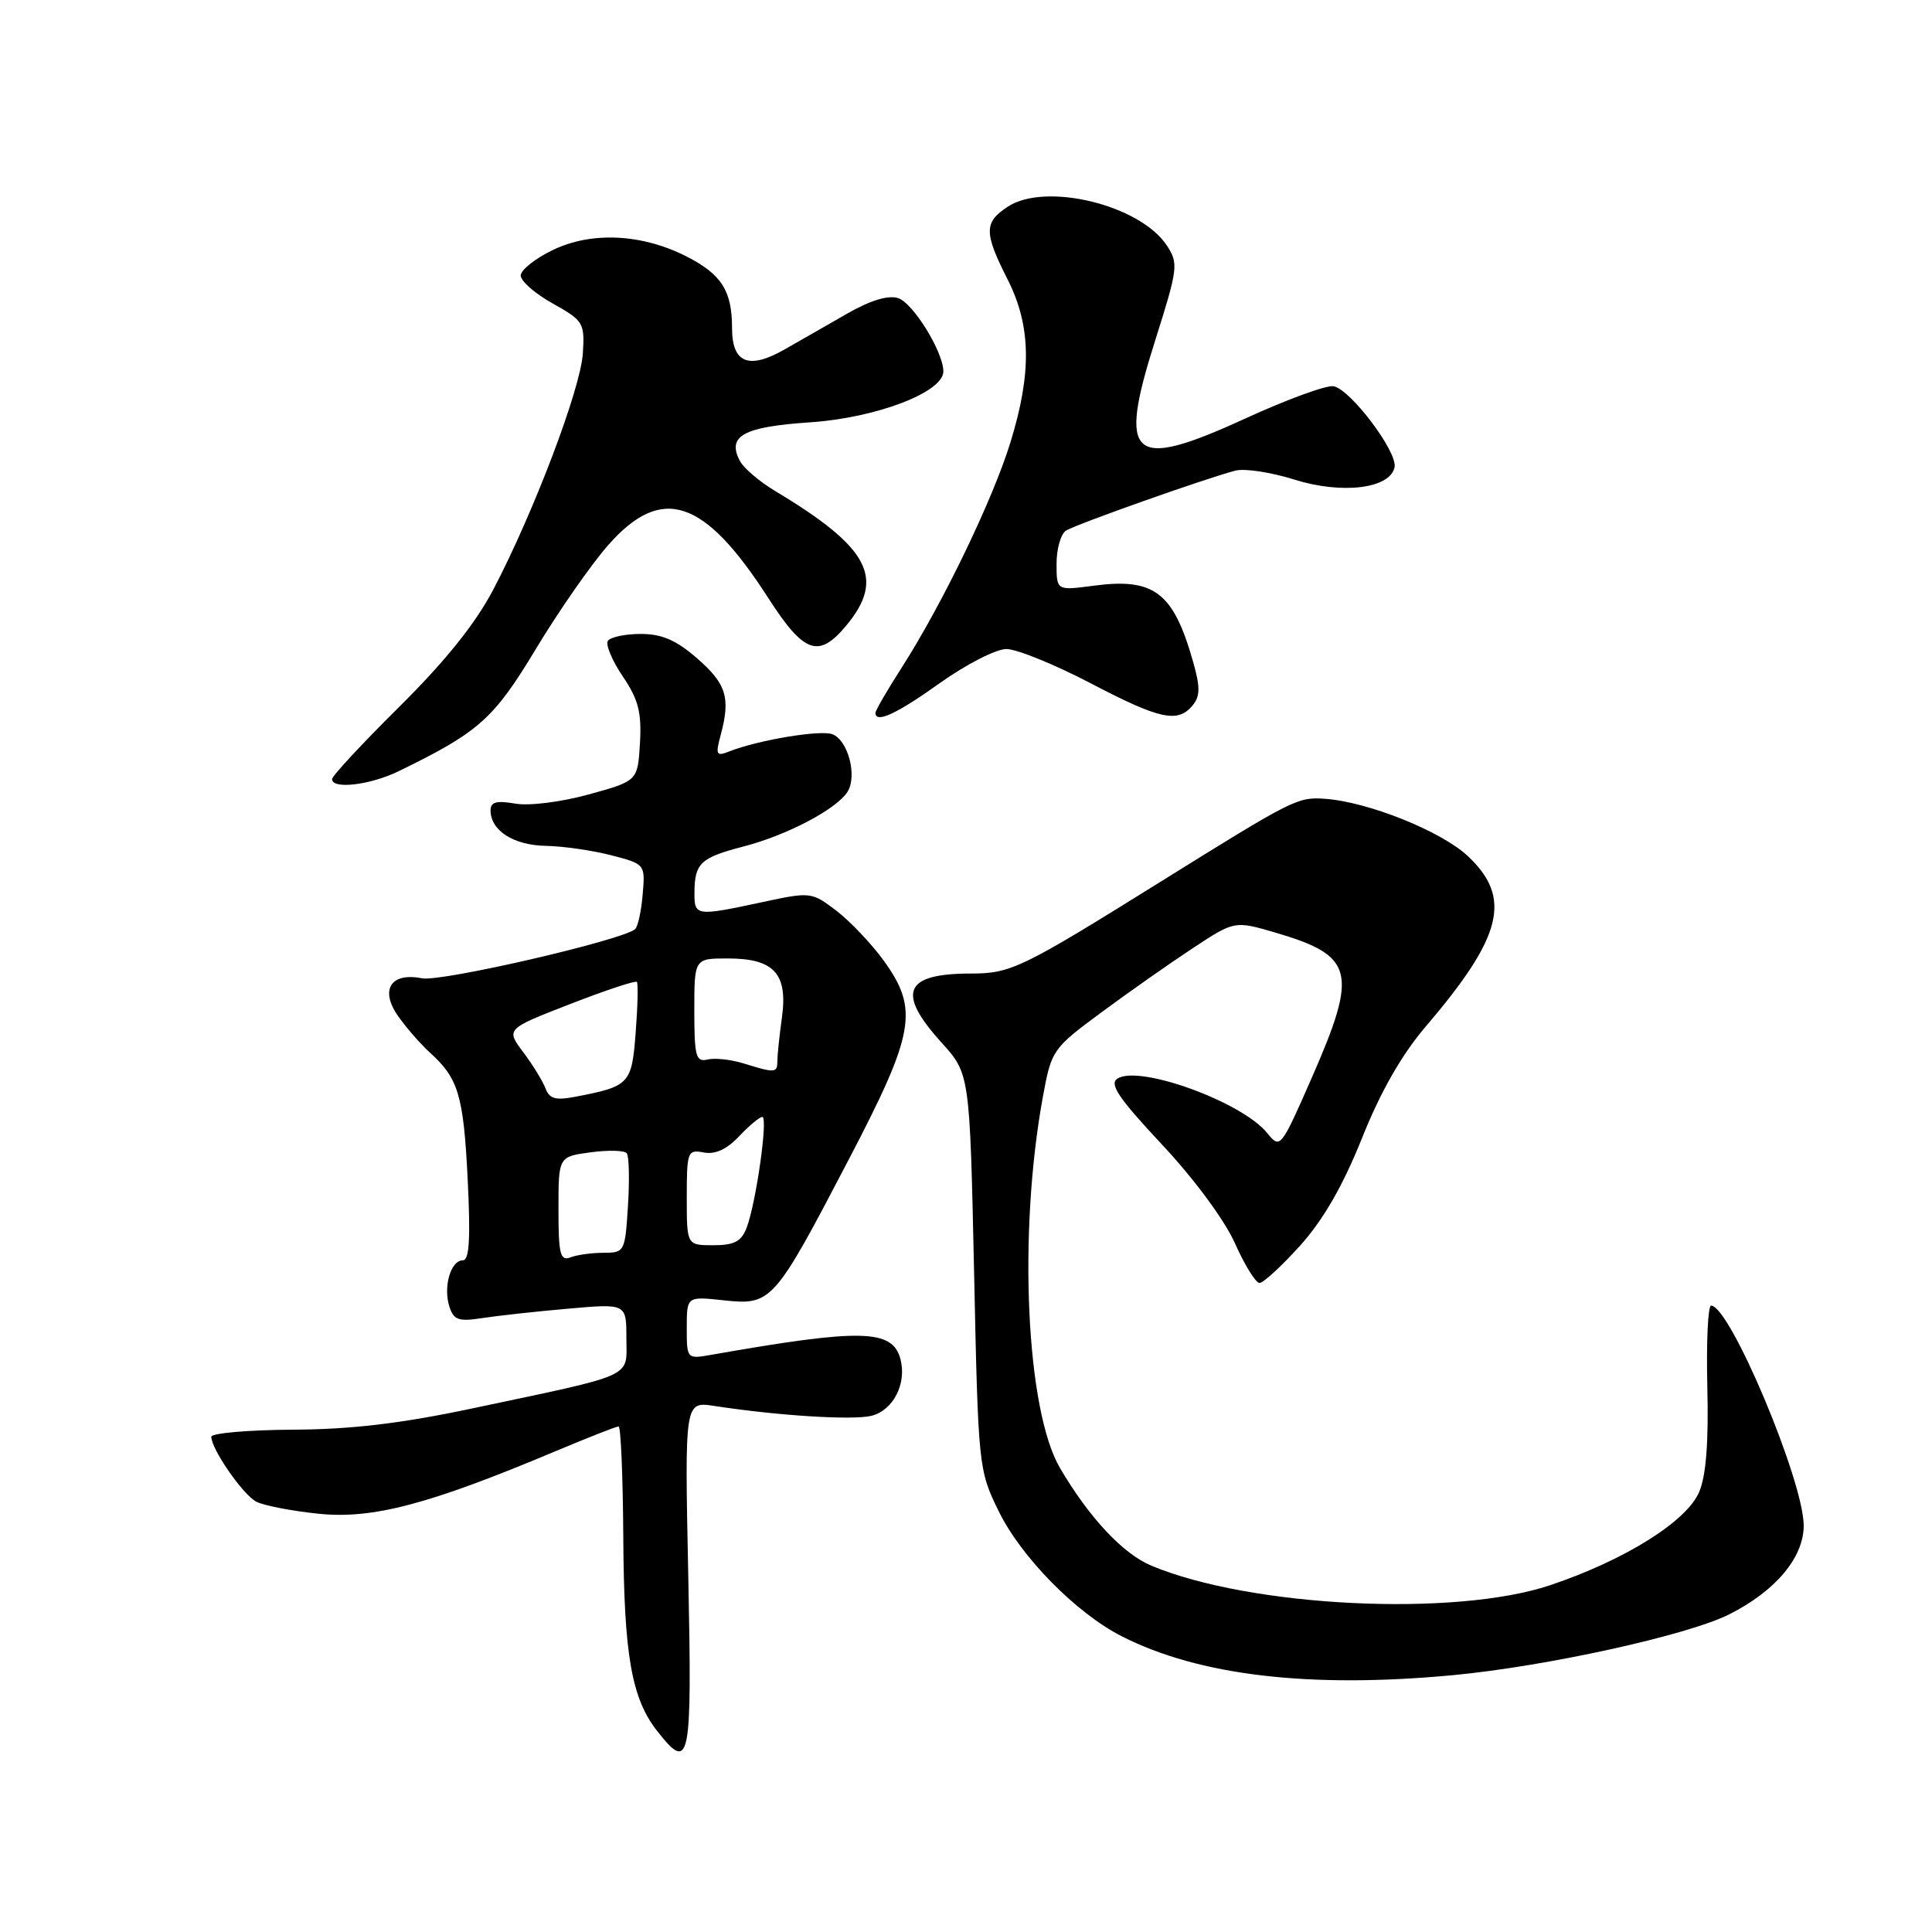 <?xml version="1.0" encoding="UTF-8" standalone="no"?>
<!DOCTYPE svg PUBLIC "-//W3C//DTD SVG 1.1//EN" "http://www.w3.org/Graphics/SVG/1.1/DTD/svg11.dtd" >
<svg xmlns="http://www.w3.org/2000/svg" xmlns:xlink="http://www.w3.org/1999/xlink" version="1.1" viewBox="0 0 256 256">
 <g >
 <path fill="currentColor"
d=" M 91.20 208.85 C 90.72 185.70 90.72 185.70 94.61 186.29 C 103.15 187.60 113.02 188.21 115.48 187.60 C 118.36 186.87 120.16 183.35 119.32 180.11 C 118.27 176.11 114.20 176.01 94.25 179.52 C 91.01 180.09 91.00 180.07 91.00 175.93 C 91.00 171.77 91.00 171.77 95.91 172.30 C 102.22 172.98 102.58 172.57 112.35 153.86 C 121.25 136.83 121.79 133.77 117.07 127.25 C 115.46 125.03 112.64 122.07 110.82 120.67 C 107.54 118.18 107.41 118.16 101.00 119.54 C 92.18 121.43 92.00 121.40 92.02 118.25 C 92.04 114.38 92.83 113.64 98.50 112.17 C 104.30 110.67 110.88 107.20 112.31 104.90 C 113.61 102.80 112.37 98.08 110.30 97.29 C 108.71 96.68 100.45 98.06 96.60 99.58 C 94.91 100.25 94.79 100.01 95.49 97.41 C 96.82 92.48 96.26 90.62 92.39 87.25 C 89.60 84.82 87.72 84.00 84.89 84.00 C 82.82 84.00 80.86 84.42 80.54 84.93 C 80.23 85.44 81.12 87.56 82.53 89.64 C 84.59 92.68 85.03 94.39 84.80 98.45 C 84.50 103.48 84.50 103.48 78.00 105.27 C 74.32 106.28 70.09 106.81 68.25 106.48 C 65.79 106.05 65.00 106.27 65.00 107.38 C 65.00 110.05 68.04 112.00 72.32 112.08 C 74.62 112.12 78.53 112.69 81.00 113.33 C 85.48 114.49 85.50 114.52 85.16 118.50 C 84.98 120.70 84.53 122.77 84.16 123.11 C 82.57 124.56 58.44 130.14 55.92 129.63 C 51.75 128.80 50.28 131.19 52.80 134.71 C 53.89 136.25 55.77 138.39 56.98 139.49 C 60.74 142.88 61.42 145.16 61.97 156.25 C 62.36 164.16 62.19 167.00 61.32 167.00 C 59.73 167.00 58.71 170.50 59.54 173.11 C 60.10 174.90 60.75 175.14 63.85 174.66 C 65.86 174.35 70.99 173.78 75.25 173.41 C 83.00 172.72 83.00 172.72 83.00 177.32 C 83.00 182.66 84.50 181.98 62.50 186.64 C 53.14 188.62 46.49 189.41 38.75 189.44 C 32.85 189.48 28.01 189.90 28.00 190.38 C 28.00 192.00 32.15 198.01 33.94 198.97 C 34.91 199.49 38.64 200.21 42.23 200.58 C 49.36 201.31 56.79 199.36 73.47 192.35 C 77.85 190.51 81.68 189.00 81.97 189.01 C 82.26 189.01 82.54 195.65 82.59 203.76 C 82.68 219.31 83.69 225.06 87.08 229.37 C 91.44 234.92 91.71 233.60 91.20 208.85 Z  M 192.50 221.97 C 204.86 220.81 223.64 216.68 229.13 213.91 C 235.28 210.81 239.00 206.38 239.00 202.15 C 239.00 196.25 229.22 173.00 226.73 173.00 C 226.31 173.00 226.09 177.84 226.23 183.75 C 226.41 191.06 226.07 195.52 225.15 197.69 C 223.51 201.59 215.27 206.74 205.40 210.05 C 192.77 214.28 165.71 212.96 152.56 207.46 C 148.80 205.89 144.30 201.08 140.45 194.51 C 135.96 186.84 134.88 163.33 138.20 145.26 C 139.32 139.15 139.48 138.92 145.92 134.16 C 149.54 131.48 155.00 127.65 158.05 125.64 C 163.59 121.99 163.59 121.99 169.05 123.59 C 179.44 126.65 179.97 128.77 173.83 142.78 C 169.70 152.19 169.64 152.27 167.90 150.12 C 164.56 146.01 150.96 141.06 148.07 142.92 C 146.95 143.64 148.21 145.50 153.98 151.67 C 158.26 156.24 162.28 161.69 163.64 164.75 C 164.93 167.64 166.39 170.00 166.89 170.00 C 167.40 170.00 169.83 167.76 172.30 165.02 C 175.36 161.61 177.95 157.10 180.47 150.81 C 182.93 144.65 185.74 139.74 188.90 136.04 C 199.11 124.09 200.38 118.98 194.52 113.46 C 191.01 110.14 181.22 106.22 175.50 105.84 C 171.92 105.60 171.38 105.87 153.50 117.01 C 135.33 128.33 133.93 129.00 128.63 129.00 C 119.82 129.00 118.75 131.51 124.75 138.14 C 128.50 142.29 128.50 142.29 129.07 168.51 C 129.62 194.42 129.66 194.79 132.33 200.24 C 135.30 206.32 142.59 213.73 148.61 216.80 C 158.84 222.02 173.50 223.75 192.50 221.97 Z  M 52.80 102.20 C 63.45 97.02 65.42 95.27 71.00 86.00 C 74.01 81.00 78.32 74.81 80.57 72.25 C 87.68 64.17 93.29 66.01 101.78 79.21 C 106.54 86.61 108.48 87.30 112.15 82.87 C 117.34 76.62 115.18 72.54 102.74 65.08 C 100.67 63.84 98.56 62.05 98.06 61.11 C 96.27 57.77 98.48 56.55 107.35 55.96 C 116.11 55.37 125.00 51.98 125.00 49.21 C 125.00 46.63 120.98 40.13 119.00 39.50 C 117.68 39.08 115.29 39.81 112.23 41.57 C 109.63 43.07 105.89 45.20 103.93 46.32 C 99.20 49.01 97.00 48.10 97.00 43.47 C 97.00 38.54 95.61 36.35 90.98 33.99 C 85.07 30.97 78.38 30.65 73.25 33.13 C 70.91 34.25 69.00 35.78 69.00 36.51 C 69.00 37.25 70.91 38.92 73.25 40.22 C 77.31 42.49 77.49 42.79 77.23 46.83 C 76.93 51.54 70.72 67.90 65.36 78.13 C 62.99 82.64 59.02 87.59 52.94 93.62 C 48.02 98.49 44.00 102.82 44.00 103.24 C 44.00 104.62 49.03 104.03 52.80 102.20 Z  M 124.55 90.50 C 128.02 88.03 131.98 86.00 133.35 86.00 C 134.72 86.00 139.71 88.03 144.45 90.50 C 153.70 95.34 156.05 95.85 158.03 93.47 C 159.03 92.25 159.05 91.06 158.10 87.72 C 155.49 78.48 152.95 76.54 144.91 77.61 C 140.00 78.26 140.00 78.26 140.00 74.69 C 140.00 72.72 140.56 70.76 141.25 70.31 C 142.53 69.49 159.74 63.39 163.70 62.36 C 164.92 62.04 168.43 62.58 171.52 63.55 C 177.85 65.54 184.24 64.74 184.79 61.89 C 185.17 59.85 178.97 51.62 176.71 51.18 C 175.78 51.00 170.49 52.94 164.95 55.48 C 149.84 62.40 148.07 60.85 153.08 45.07 C 156.09 35.56 156.17 34.91 154.62 32.54 C 151.09 27.16 138.56 24.09 133.53 27.39 C 130.37 29.46 130.37 30.82 133.50 37.00 C 136.63 43.17 136.74 49.39 133.88 58.64 C 131.54 66.23 124.89 80.01 119.50 88.43 C 117.57 91.44 116.00 94.15 116.00 94.45 C 116.00 95.90 118.80 94.61 124.55 90.50 Z  M 74.00 160.24 C 74.00 153.26 74.00 153.26 78.25 152.69 C 80.59 152.37 82.75 152.43 83.05 152.81 C 83.35 153.19 83.43 156.31 83.21 159.75 C 82.83 165.85 82.76 166.00 79.99 166.00 C 78.44 166.00 76.45 166.27 75.58 166.61 C 74.23 167.12 74.00 166.19 74.00 160.24 Z  M 91.00 158.64 C 91.00 152.57 91.11 152.30 93.26 152.71 C 94.77 153.00 96.31 152.29 97.93 150.57 C 99.26 149.16 100.65 148.00 101.01 148.00 C 101.80 148.00 100.19 159.38 98.93 162.69 C 98.24 164.50 97.29 165.00 94.52 165.00 C 91.00 165.00 91.00 165.00 91.00 158.64 Z  M 72.29 144.23 C 71.93 143.28 70.61 141.12 69.34 139.43 C 67.03 136.35 67.03 136.35 75.55 133.04 C 80.23 131.22 84.21 129.90 84.39 130.11 C 84.57 130.33 84.50 133.35 84.23 136.82 C 83.71 143.65 83.43 143.95 76.21 145.33 C 73.63 145.83 72.79 145.59 72.29 144.23 Z  M 98.50 140.90 C 96.85 140.39 94.71 140.16 93.75 140.39 C 92.21 140.76 92.00 139.98 92.00 133.91 C 92.00 127.00 92.00 127.00 96.43 127.00 C 102.56 127.00 104.41 129.01 103.61 134.82 C 103.27 137.27 103.00 139.89 103.00 140.64 C 103.00 142.18 102.68 142.20 98.50 140.90 Z "/>
</g>
</svg>
